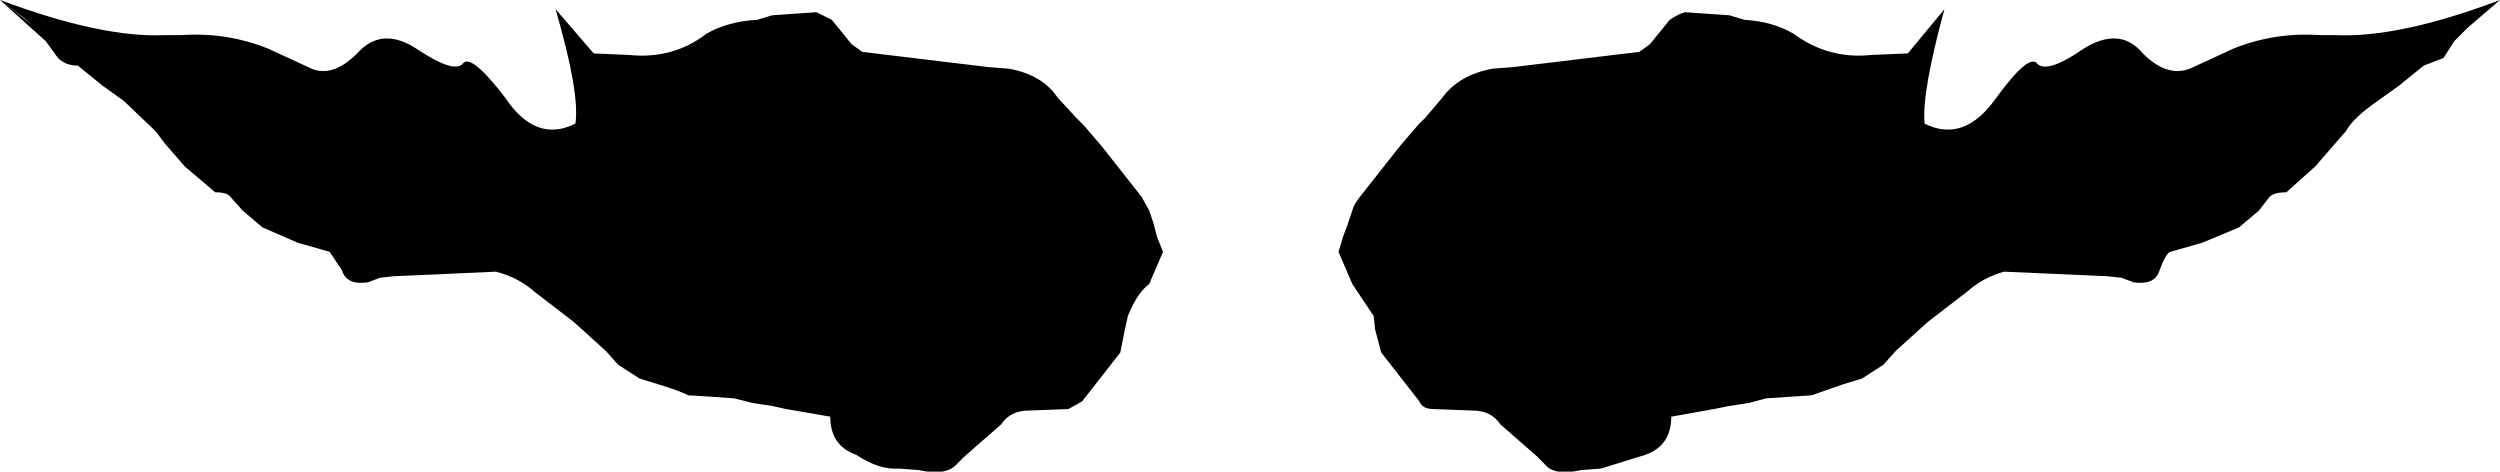 <?xml version="1.0" encoding="UTF-8" standalone="no"?>
<svg xmlns:xlink="http://www.w3.org/1999/xlink" height="15.45px" width="81.9px" xmlns="http://www.w3.org/2000/svg">
  <g transform="matrix(1.0, 0.0, 0.0, 1.0, 0.0, 0.0)">
    <path d="M80.05 1.9 L79.4 2.15 78.6 2.8 77.9 3.3 Q77.1 3.85 76.85 4.3 L76.5 4.7 75.85 5.45 74.9 6.3 Q74.5 6.3 74.35 6.45 L74.0 6.9 73.35 7.45 72.15 7.95 71.1 8.25 Q70.95 8.3 70.75 8.85 70.6 9.35 69.9 9.25 L69.5 9.1 69.05 9.05 65.65 8.9 Q64.95 9.1 64.45 9.55 L63.15 10.55 62.1 11.5 61.7 11.95 61.0 12.4 60.35 12.6 59.35 12.95 58.6 13.0 57.85 13.05 57.3 13.2 56.65 13.3 56.15 13.4 54.75 13.65 Q54.75 14.6 53.9 14.9 L52.45 15.35 51.8 15.4 Q50.9 15.6 50.6 15.2 L50.35 14.95 49.15 13.9 Q48.85 13.45 48.25 13.45 L46.95 13.4 Q46.6 13.4 46.5 13.15 L45.25 11.55 45.05 10.8 45.0 10.35 44.3 9.3 43.85 8.25 44.0 7.75 44.15 7.35 44.3 6.9 Q44.35 6.7 44.55 6.45 L45.85 4.8 46.45 4.1 46.7 3.85 47.25 3.2 Q47.8 2.45 48.9 2.25 L49.55 2.2 53.7 1.7 54.05 1.45 54.7 0.65 Q55.0 0.45 55.2 0.4 L56.65 0.5 57.15 0.65 Q58.05 0.7 58.75 1.1 59.9 1.95 61.3 1.8 L62.5 1.75 63.7 0.3 Q62.95 3.05 63.05 4.05 64.35 4.7 65.4 3.2 66.5 1.7 66.75 2.1 67.1 2.4 68.25 1.6 69.45 0.85 70.2 1.75 71.05 2.6 71.85 2.2 L73.15 1.6 Q74.5 1.05 76.0 1.15 L76.5 1.15 Q78.6 1.25 81.9 0.0 L80.85 0.9 80.4 1.35 80.05 1.9 M35.5 4.1 L36.1 4.8 37.4 6.45 37.65 6.9 37.8 7.35 37.9 7.75 38.1 8.25 37.65 9.3 Q37.25 9.6 36.95 10.35 L36.85 10.8 36.7 11.55 35.45 13.15 35.0 13.4 33.7 13.45 Q33.1 13.45 32.8 13.9 L31.6 14.95 31.35 15.2 Q31.0 15.6 30.1 15.4 L29.45 15.35 Q28.8 15.4 28.05 14.9 27.2 14.6 27.2 13.65 L25.75 13.4 25.3 13.3 24.65 13.2 24.05 13.05 23.35 13.0 22.55 12.95 Q22.25 12.8 21.6 12.6 L20.95 12.4 20.25 11.95 19.85 11.5 18.8 10.55 17.5 9.55 Q17.0 9.1 16.25 8.9 L12.9 9.05 12.45 9.1 12.05 9.25 Q11.35 9.35 11.2 8.85 L10.8 8.25 9.75 7.95 8.6 7.45 7.95 6.9 7.55 6.45 Q7.45 6.3 7.05 6.3 L6.05 5.45 5.4 4.7 5.1 4.3 4.05 3.3 3.35 2.8 2.55 2.15 Q2.15 2.15 1.9 1.9 L1.5 1.35 0.0 0.0 1.1 0.85 0.8 0.6 0.0 0.0 Q3.35 1.25 5.4 1.15 L5.95 1.15 Q7.45 1.05 8.8 1.6 L10.1 2.2 Q10.85 2.6 11.7 1.75 12.5 0.85 13.65 1.6 14.85 2.4 15.15 2.1 15.4 1.7 16.55 3.2 17.55 4.7 18.85 4.05 19.0 3.05 18.2 0.3 L19.45 1.75 20.6 1.8 Q22.05 1.95 23.15 1.1 23.85 0.7 24.8 0.65 L25.3 0.5 26.75 0.4 27.25 0.65 27.9 1.45 28.25 1.7 32.4 2.2 33.05 2.25 Q34.15 2.45 34.65 3.2 L35.25 3.85 35.5 4.1" fill="#000000" fill-rule="evenodd" stroke="none"/>
  </g>
</svg>

